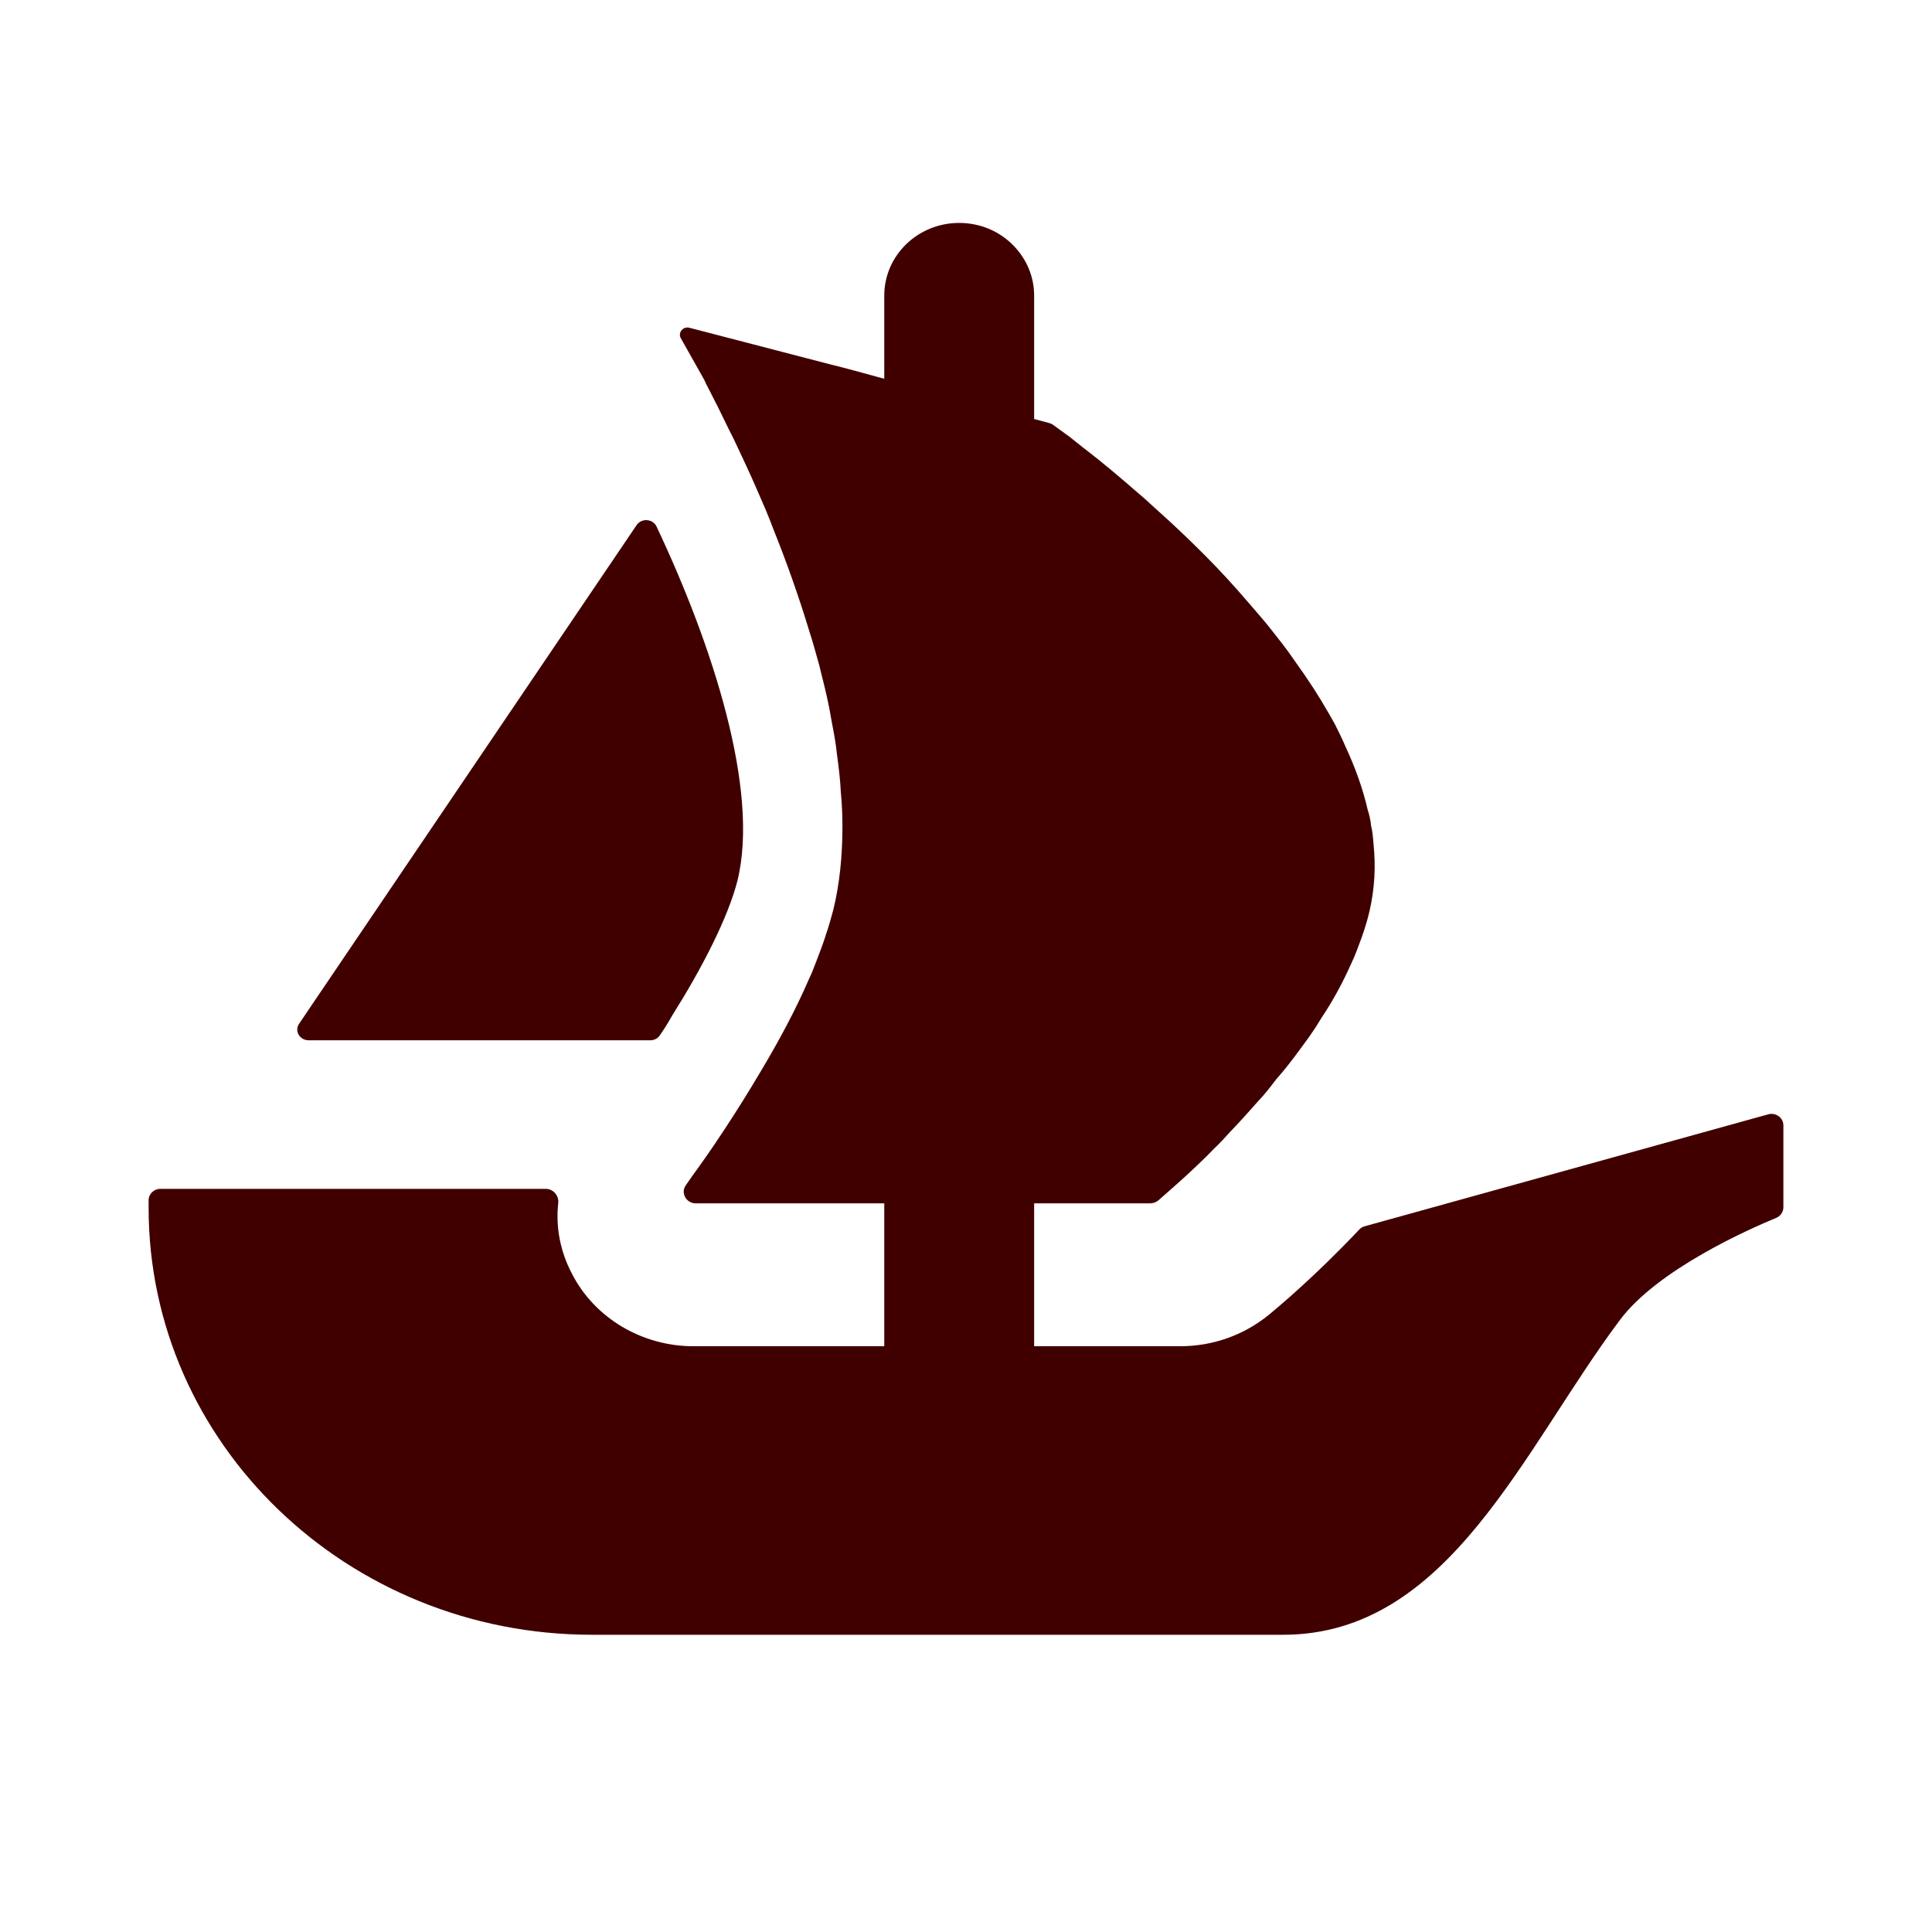 <?xml version="1.0" encoding="UTF-8"?>
<svg width="26px" height="26px" viewBox="0 0 26 26" version="1.1" xmlns="http://www.w3.org/2000/svg" xmlns:xlink="http://www.w3.org/1999/xlink">
    <title>icon-opensea</title>
    <g id="icon-opensea" stroke="none" stroke-width="1" fill="none" fill-rule="evenodd">
        <g id="Logomark-White" transform="translate(2, 3)" fill="#400000" fill-rule="nonzero">
            <path d="M2.025,10.778 L2.099,10.668 L6.567,4.067 C6.632,3.97 6.786,3.98 6.835,4.085 C7.582,5.665 8.226,7.63 7.924,8.853 C7.795,9.357 7.442,10.038 7.045,10.668 C6.994,10.76 6.937,10.85 6.877,10.937 C6.849,10.977 6.802,11 6.75,11 L2.155,11 C2.032,11 1.959,10.873 2.025,10.778 Z" id="Path"></path>
            <path d="M22,12.144 L22,13.247 C22,13.311 21.96,13.367 21.901,13.391 C21.542,13.539 20.311,14.081 19.8,14.764 C18.495,16.507 17.497,19 15.268,19 L5.967,19 C2.671,19 0,16.428 0,13.254 L0,13.152 C0,13.068 0.071,12.999 0.159,12.999 L5.344,12.999 C5.447,12.999 5.522,13.091 5.513,13.187 C5.476,13.511 5.539,13.842 5.698,14.143 C6.006,14.743 6.644,15.117 7.333,15.117 L9.9,15.117 L9.9,13.194 L7.363,13.194 C7.232,13.194 7.156,13.05 7.231,12.948 C7.258,12.908 7.289,12.865 7.322,12.818 C7.562,12.491 7.905,11.982 8.246,11.404 C8.479,11.013 8.705,10.596 8.886,10.177 C8.923,10.102 8.952,10.024 8.981,9.949 C9.031,9.815 9.082,9.69 9.119,9.565 C9.156,9.46 9.185,9.349 9.214,9.245 C9.301,8.89 9.337,8.513 9.337,8.122 C9.337,7.969 9.33,7.809 9.315,7.656 C9.308,7.489 9.286,7.322 9.264,7.155 C9.249,7.007 9.222,6.861 9.192,6.708 C9.156,6.485 9.104,6.263 9.046,6.04 L9.026,5.955 C8.981,5.802 8.945,5.656 8.894,5.503 C8.749,5.023 8.582,4.555 8.406,4.117 C8.342,3.943 8.268,3.775 8.195,3.608 C8.087,3.357 7.977,3.128 7.876,2.912 C7.825,2.813 7.781,2.723 7.737,2.632 C7.687,2.528 7.636,2.424 7.584,2.326 C7.548,2.25 7.506,2.18 7.476,2.109 L7.163,1.553 C7.119,1.478 7.192,1.388 7.278,1.411 L9.24,1.921 L9.246,1.921 C9.249,1.921 9.251,1.923 9.253,1.923 L9.511,1.991 L9.796,2.069 L9.9,2.097 L9.9,0.978 C9.9,0.438 10.351,0 10.908,0 C11.187,0 11.44,0.109 11.621,0.287 C11.803,0.464 11.917,0.707 11.917,0.978 L11.917,2.639 L12.126,2.695 C12.142,2.7 12.159,2.707 12.173,2.718 C12.225,2.755 12.298,2.81 12.391,2.876 C12.465,2.933 12.544,3.001 12.639,3.072 C12.828,3.218 13.053,3.406 13.301,3.622 C13.367,3.677 13.431,3.733 13.49,3.789 C13.809,4.074 14.166,4.409 14.507,4.778 C14.602,4.882 14.696,4.987 14.791,5.098 C14.887,5.211 14.987,5.322 15.076,5.433 C15.191,5.58 15.316,5.733 15.424,5.894 C15.475,5.969 15.534,6.047 15.583,6.122 C15.723,6.325 15.846,6.534 15.963,6.743 C16.012,6.84 16.064,6.946 16.108,7.049 C16.238,7.329 16.341,7.614 16.406,7.899 C16.427,7.961 16.441,8.028 16.449,8.087 L16.449,8.101 C16.471,8.186 16.478,8.276 16.485,8.367 C16.515,8.659 16.5,8.951 16.434,9.245 C16.406,9.37 16.37,9.488 16.326,9.613 C16.282,9.732 16.238,9.857 16.181,9.975 C16.071,10.22 15.941,10.464 15.787,10.693 C15.737,10.777 15.679,10.867 15.62,10.951 C15.556,11.041 15.49,11.126 15.431,11.208 C15.351,11.314 15.264,11.425 15.176,11.523 C15.097,11.627 15.017,11.731 14.929,11.822 C14.806,11.961 14.689,12.093 14.566,12.22 C14.492,12.303 14.414,12.387 14.333,12.463 C14.254,12.547 14.174,12.623 14.1,12.693 C13.977,12.811 13.875,12.902 13.789,12.978 L13.587,13.156 C13.557,13.18 13.519,13.194 13.479,13.194 L11.917,13.194 L11.917,15.117 L13.882,15.117 C14.322,15.117 14.74,14.968 15.077,14.693 C15.193,14.597 15.697,14.178 16.293,13.546 C16.313,13.525 16.339,13.509 16.368,13.502 L21.796,11.996 C21.897,11.968 22,12.042 22,12.144 Z" id="Path"></path>
        </g>
    </g>
</svg>